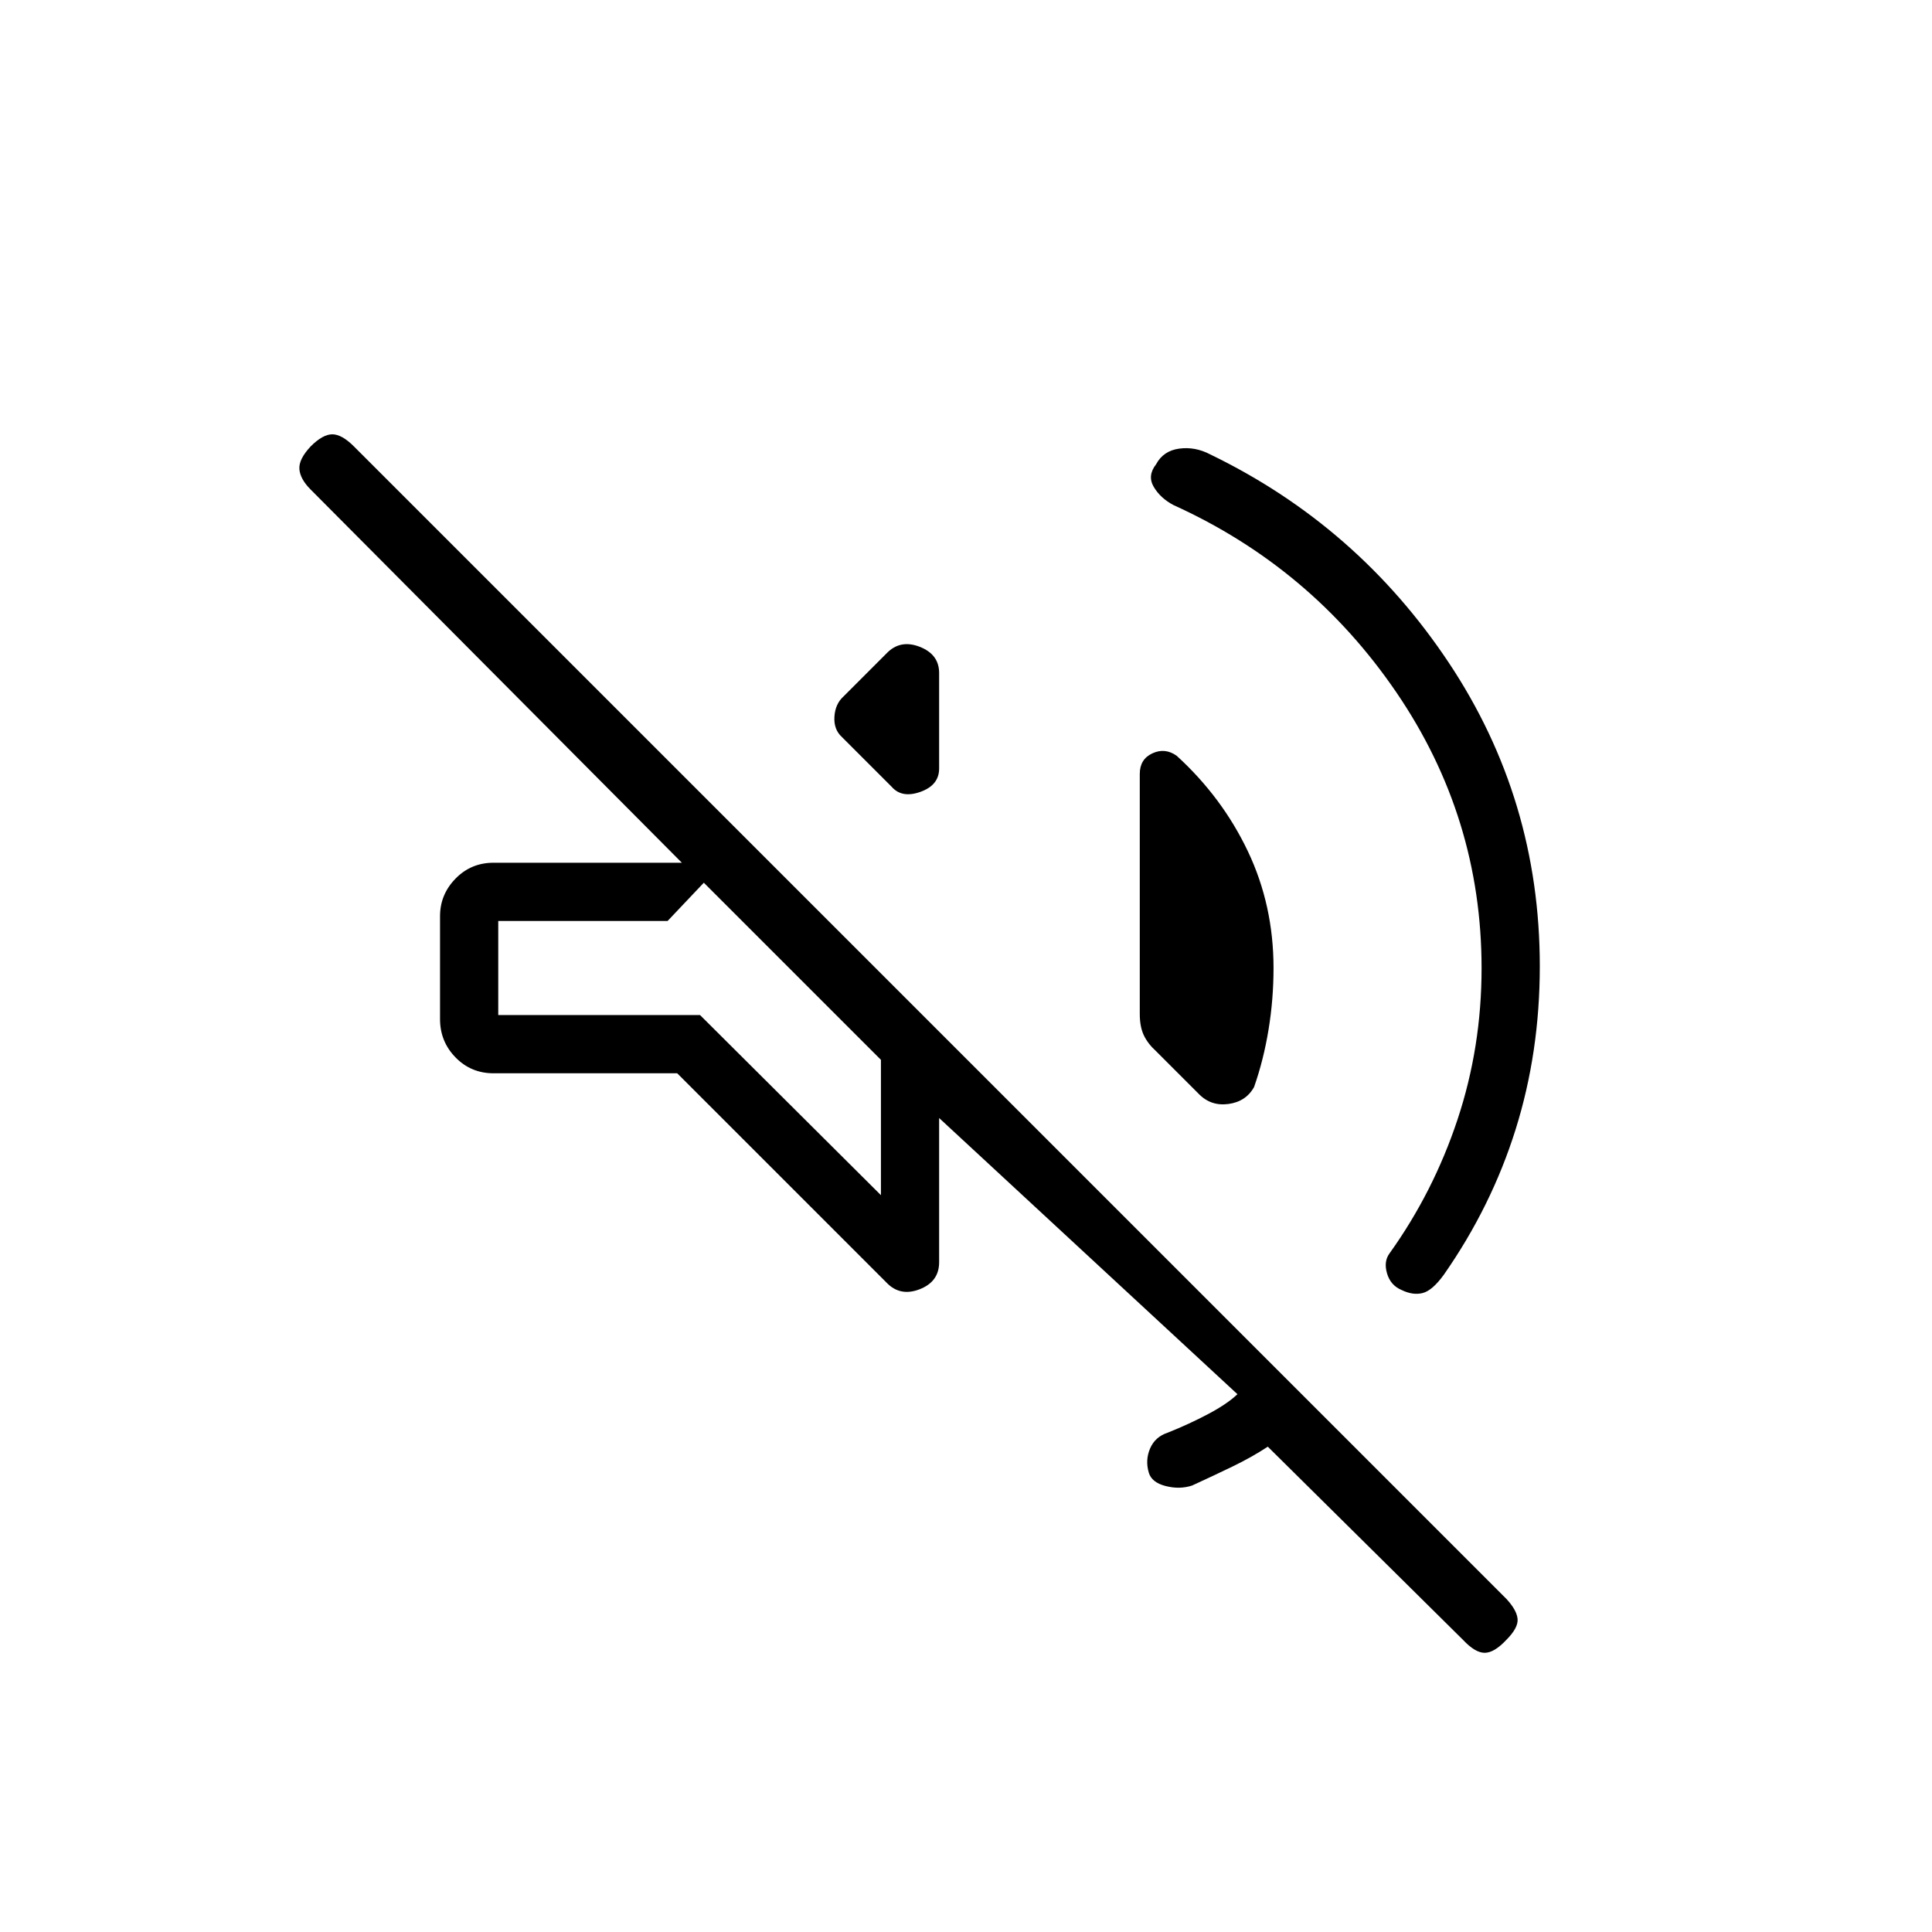 <svg xmlns="http://www.w3.org/2000/svg" height="20" viewBox="0 -960 960 960" width="20"><path d="M629.96-241.15q-7.96 5.23-17.5 9.84-9.54 4.62-20.11 9.46-6.2 2.04-13.16.25-6.96-1.78-8.38-6.71-1.81-6.19.67-11.96 2.48-5.77 8.67-7.81 10.7-4.27 20.2-9.3 9.5-5.04 14.53-9.85L466.65-404.46v71.65q0 9.69-9.73 13.45-9.73 3.75-16.5-3.41L336.5-426.69h-91.27q-11.19 0-18.88-7.89-7.7-7.88-7.7-19.07v-51.08q0-10.81 7.7-18.69 7.69-7.89 18.88-7.89h93.58L154.38-716.73q-5.23-5.23-5.61-10.15-.39-4.93 5.61-11.31 6-6 10.74-6 4.73 0 10.73 6l572.61 572.61q5.23 5.62 5.62 10.04.38 4.42-5.62 10.42-6 6.39-10.73 6.39T727-145.12l-97.04-96.03Zm106.23-237.73q0-75-42.34-137.08-42.35-62.08-110.77-93.08-6.46-3.42-9.77-9-3.31-5.58 1.15-11.27 3.58-6.69 11.48-7.77 7.91-1.07 15.37 2.85 73.23 35.42 118.52 103.42 45.29 68 45.29 150.93 0 42.76-12.02 81.09-12.02 38.33-35.68 72.21-5.69 7.85-10.5 9.08-4.8 1.23-10.38-1.46-5.58-2.31-7.33-8.29-1.75-5.98 1.29-10.02 21.77-30.42 33.73-66.42 11.96-36 11.96-75.19Zm-151.5-105.58q22.62 20.65 35.37 47.46 12.75 26.81 12.75 58 0 15.54-2.48 30.63-2.48 15.1-7.18 28.49-4.03 7.3-12.86 8.46-8.83 1.15-14.91-5.31l-20.96-20.96q-4.11-3.73-6.09-7.94-1.98-4.22-1.98-10.56v-119.27q0-7.31 6.27-10.21 6.26-2.91 12.07 1.21Zm-166.34-9.31q-4.12-3.73-3.73-10.08.38-6.34 4.5-10.07l21.3-21.31q6.77-7.16 16.5-3.41t9.73 13.06v47.43q0 8.3-9.27 11.61-9.26 3.31-14.34-2.54l-24.69-24.69Zm19.38 227.65v-67.26l-88-88-18 19h-84.15v46.76h100.27l89.88 89.5Zm-44-111.26Z"/></svg>